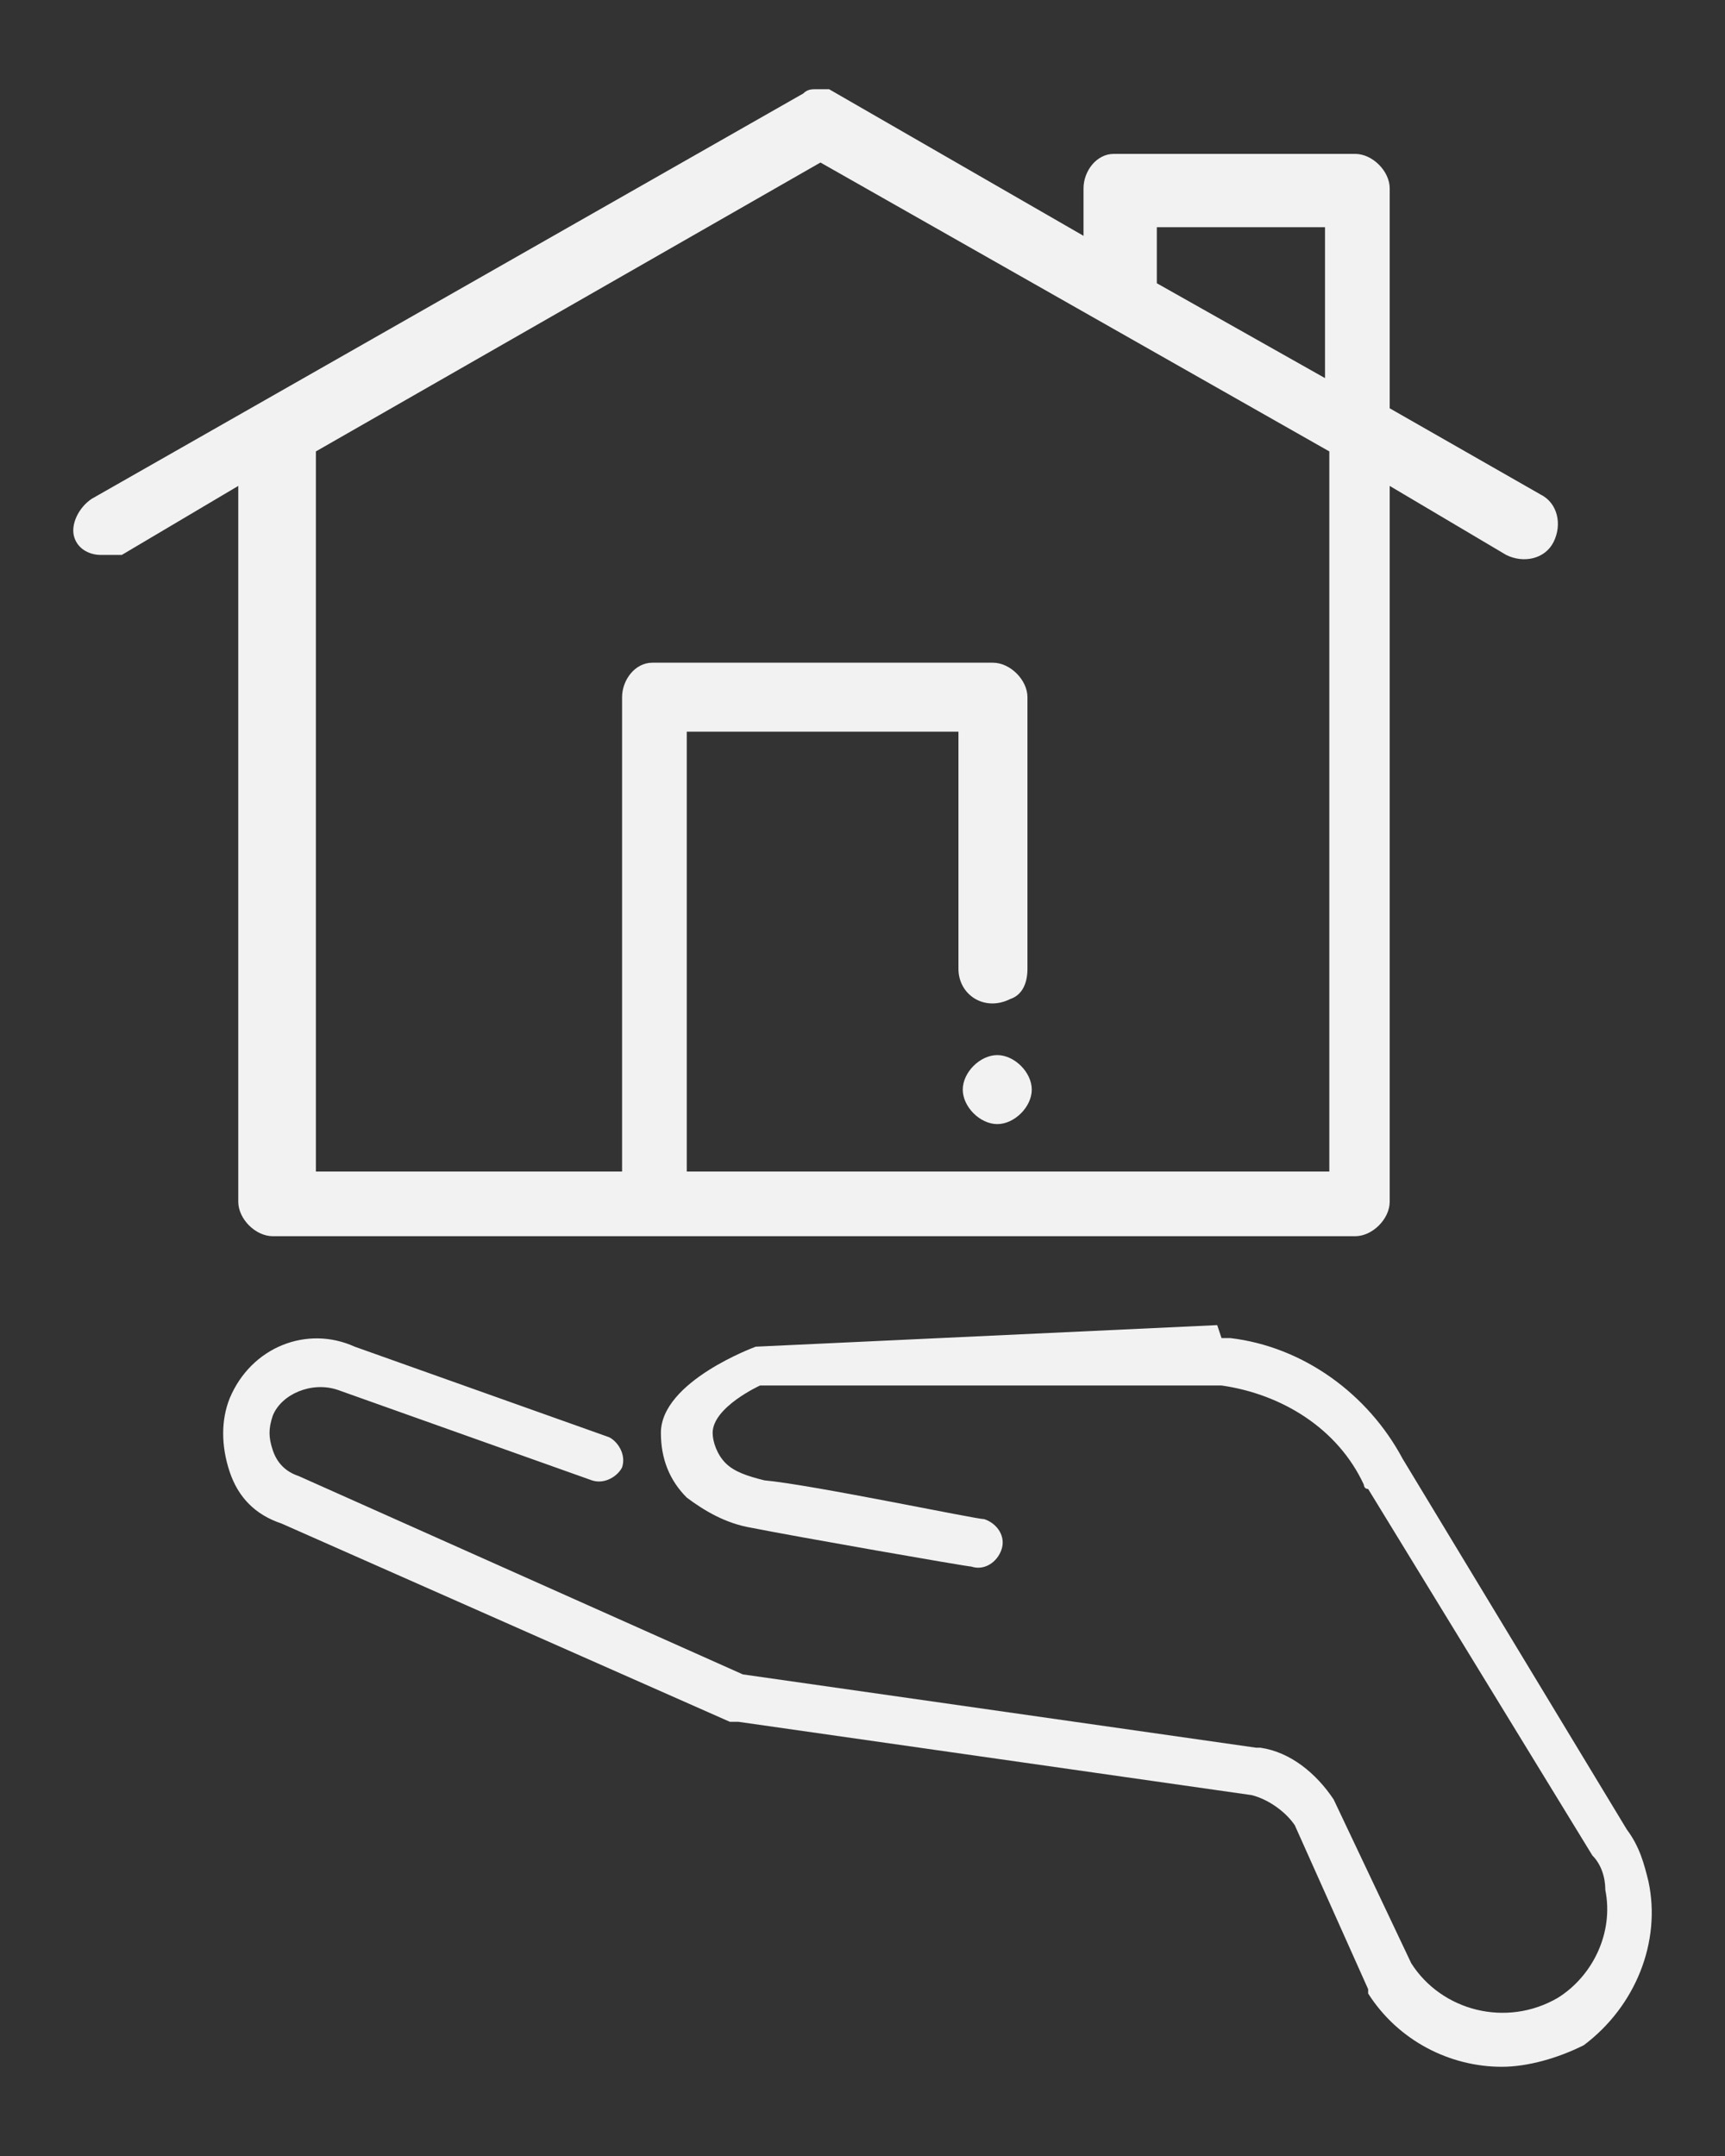 <svg xmlns="http://www.w3.org/2000/svg" width="40" height="50" viewBox="0 0 40 50">
    <rect x="0" y="0" width="40" height="50" fill="#333333" stroke="none"/>
    <path fill="#f2f2f2" d="M38.225 43.631c-.1-.4-.2-.8-.5-1.2l-5.2-8.6c-.8-1.5-2.3-2.6-4-2.8h-.2l-.1-.3-10.7.5s-2.2.8-2.2 2c0 .6.2 1.1.6 1.5.4.3.9.6 1.5.7 1 .2 5 .9 5.1.9.3.1.6-.1.7-.4.1-.3-.1-.6-.4-.7-.2 0-4-.8-5.1-.9-.4-.1-.7-.2-.9-.4-.2-.2-.3-.5-.3-.7 0-.6 1.1-1.1 1.1-1.1h10.7c1.4.2 2.7 1 3.3 2.3 0 0 0 .1.1.1l5.2 8.5c.2.2.3.5.3.8.2 1-.3 2-1.1 2.5-1.2.7-2.7.3-3.4-.8l-1.8-3.8c-.4-.6-1-1.1-1.7-1.2h-.1l-11.9-1.7-10.3-4.6c-.3-.1-.5-.3-.6-.6-.1-.3-.1-.5 0-.8.2-.5.9-.8 1.5-.6l5.9 2.1c.3.1.6-.1.7-.3.1-.3-.1-.6-.3-.7l-5.9-2.1c-1.1-.5-2.4 0-2.9 1.2-.2.5-.2 1.1 0 1.7.2.6.6 1 1.2 1.2l10.4 4.6h.2l11.9 1.7c.4.1.8.4 1 .7l1.7 3.8v.1c.7 1.1 1.9 1.7 3.1 1.7.6 0 1.3-.2 1.9-.5 1.2-.9 1.8-2.4 1.5-3.8zM18.925 2.069c-.1 0-.2 0-.3.1l-16.5 9.4c-.3.2-.5.6-.4.9.1.3.4.4.6.4h.5l2.7-1.6v16.6c0 .4.4.8.8.8h25.1c.4 0 .8-.4.8-.8v-16.6l2.7 1.6c.4.2.9.1 1.1-.3.2-.4.1-.9-.3-1.1l-3.5-2v-5.1c0-.4-.4-.8-.8-.8h-5.6c-.4 0-.7.4-.7.8v1.1l-5.9-3.4zm.1 1.7l11.8 6.7v16.7h-14.9v-10.2h6.3v5.5c0 .6.6 1 1.2.7.3-.1.4-.4.4-.7v-6.3c0-.4-.4-.8-.8-.8H15.125c-.4 0-.7.4-.7.8v11h-7.1v-16.7zm7.8 1.5h3.9v3.5l-3.9-2.2zm-3.7 19.2c-.4 0-.8.4-.8.8s.4.8.8.8.8-.4.8-.8-.4-.8-.8-.8z"/>
</svg>
